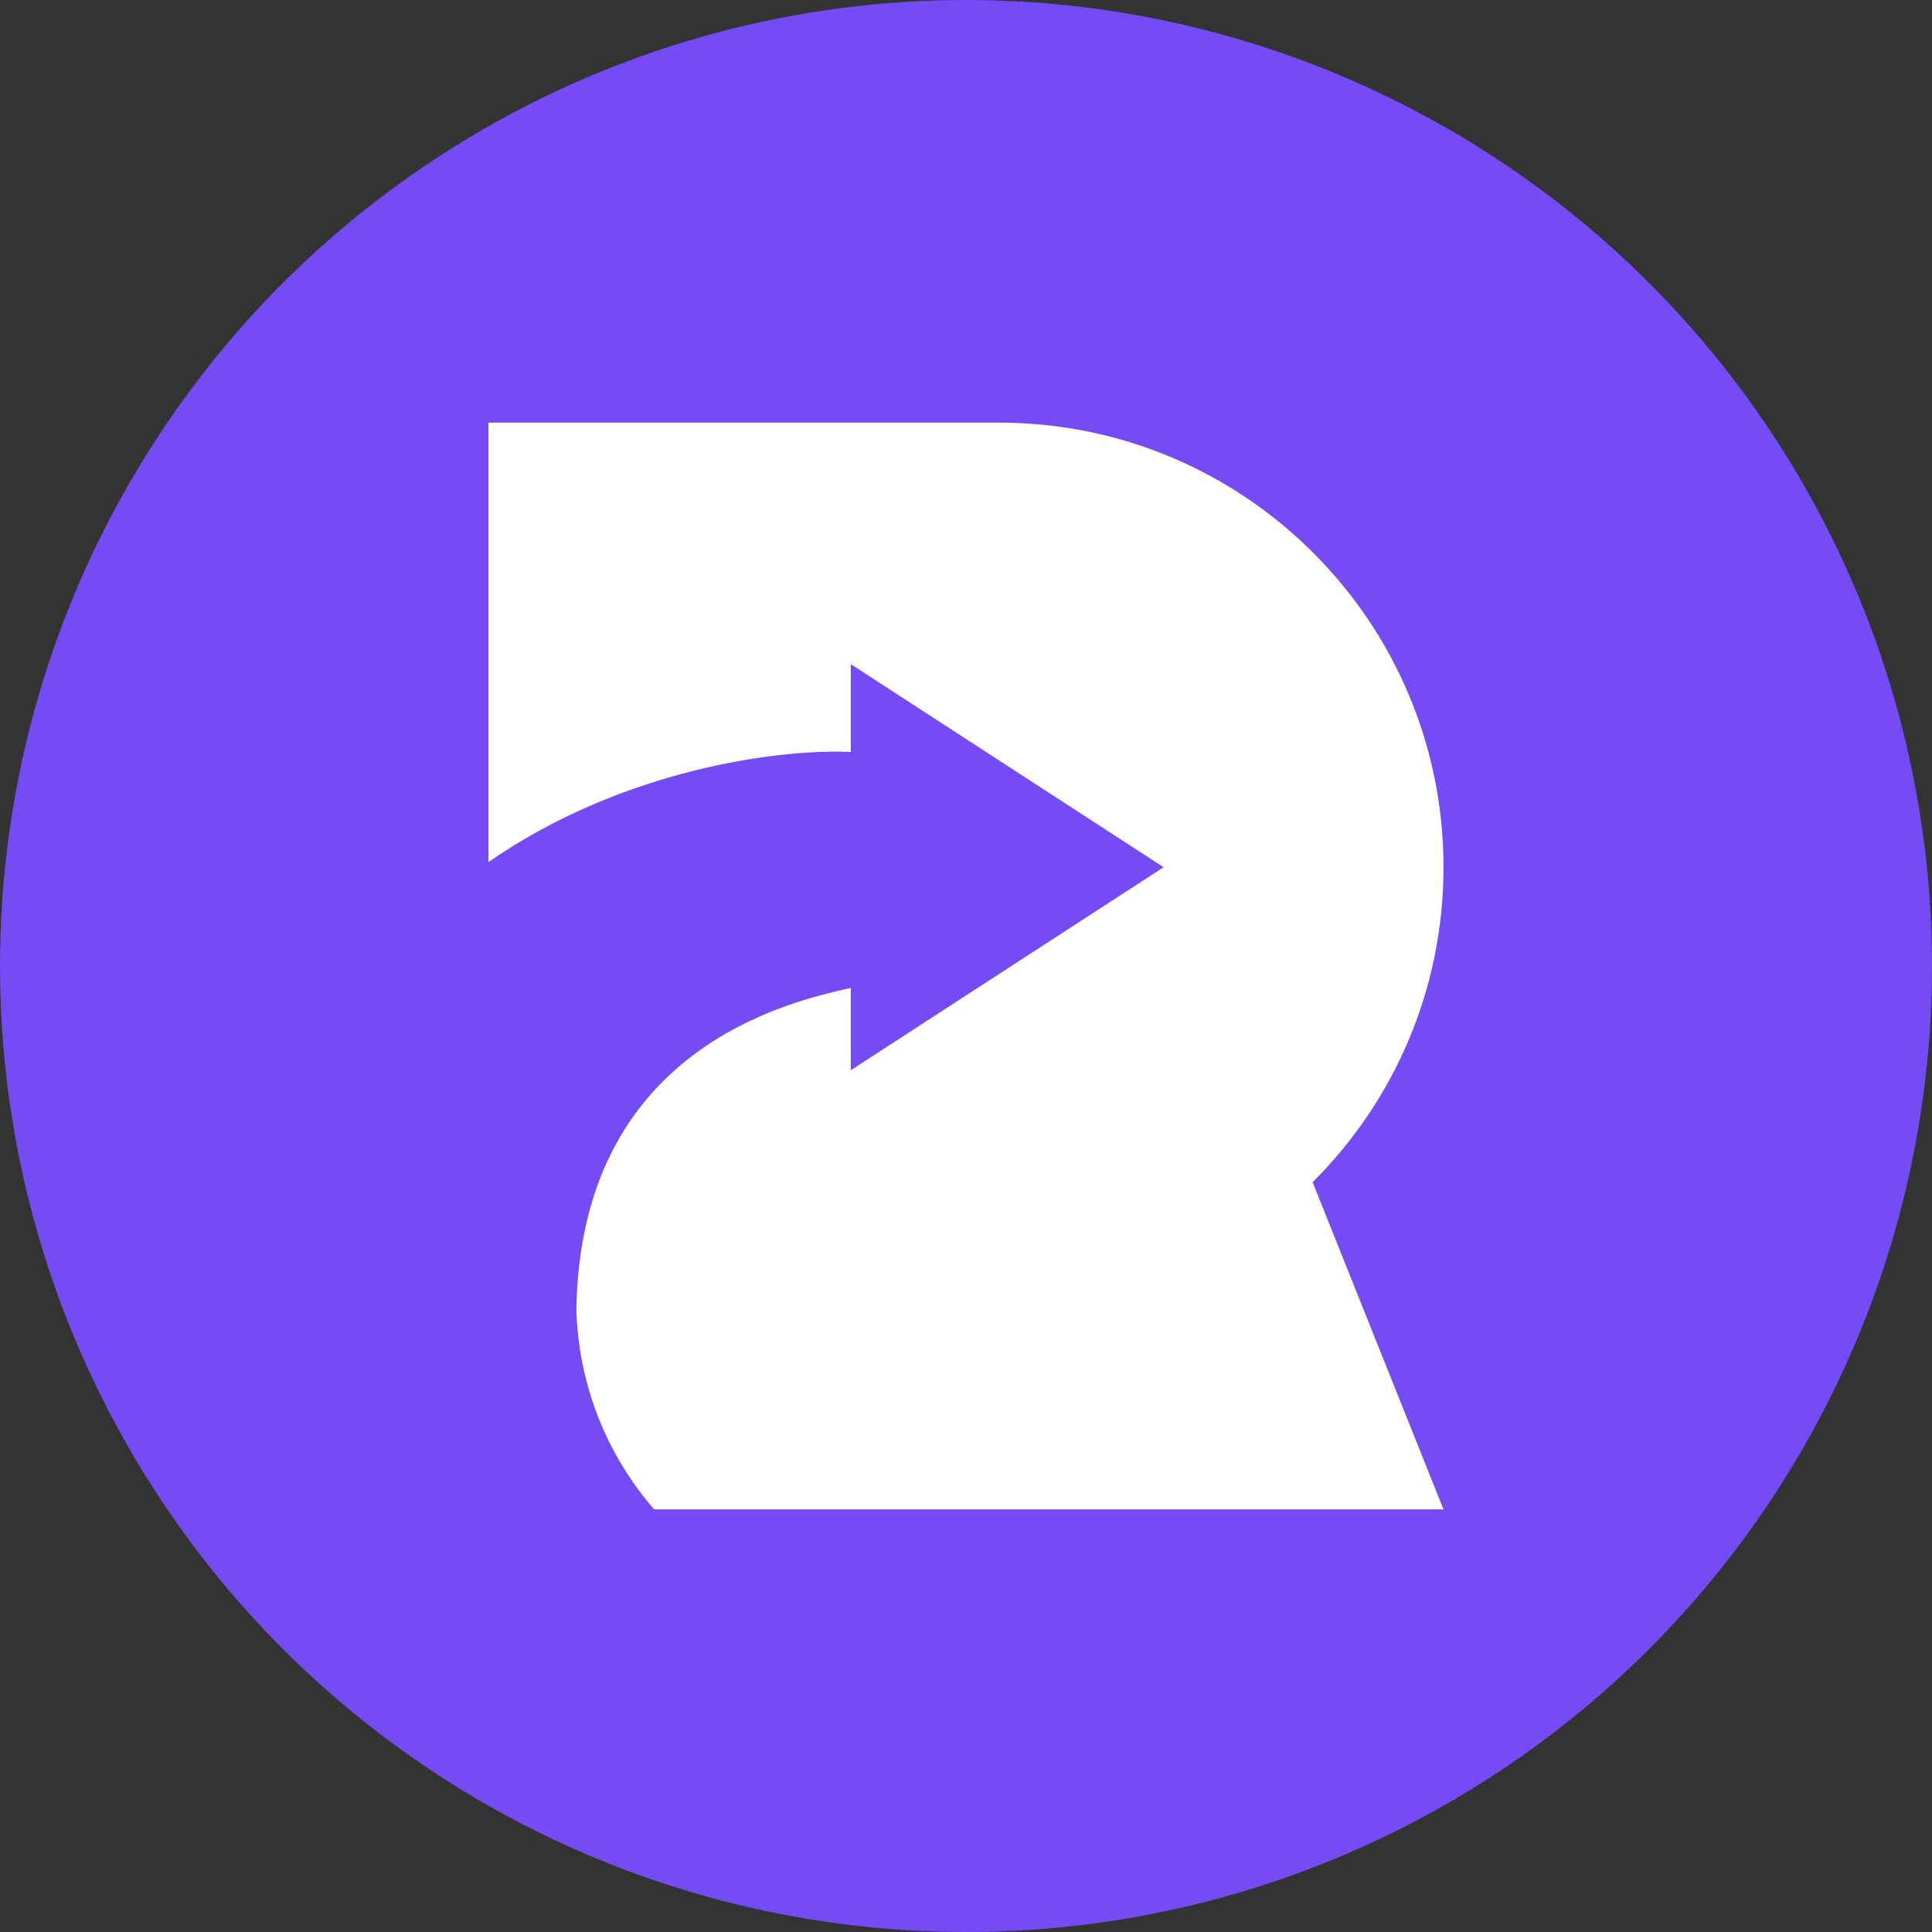 <svg width="32" height="32" viewBox="0 0 32 32" fill="none" xmlns="http://www.w3.org/2000/svg">
<rect x="0" y="0" width="32" height="32" fill="#333333" stroke="none"/>
<circle cx="16" cy="16" r="16" fill="#754BF6"/>
<path d="M8.091 7H16.454C16.485 7 16.515 7 16.545 7C20.612 7 23.909 10.297 23.909 14.364C23.909 16.403 23.08 18.248 21.741 19.581L23.909 25H10.835C10.068 24.117 9.591 22.977 9.548 21.727H9.546C9.594 17.374 13.064 16.595 14.076 16.367L14.091 16.364V17.727L19.273 14.364L14.091 11V12.455C12.947 12.401 10.335 12.722 8.091 14.278V7Z" fill="white"/>
</svg>
